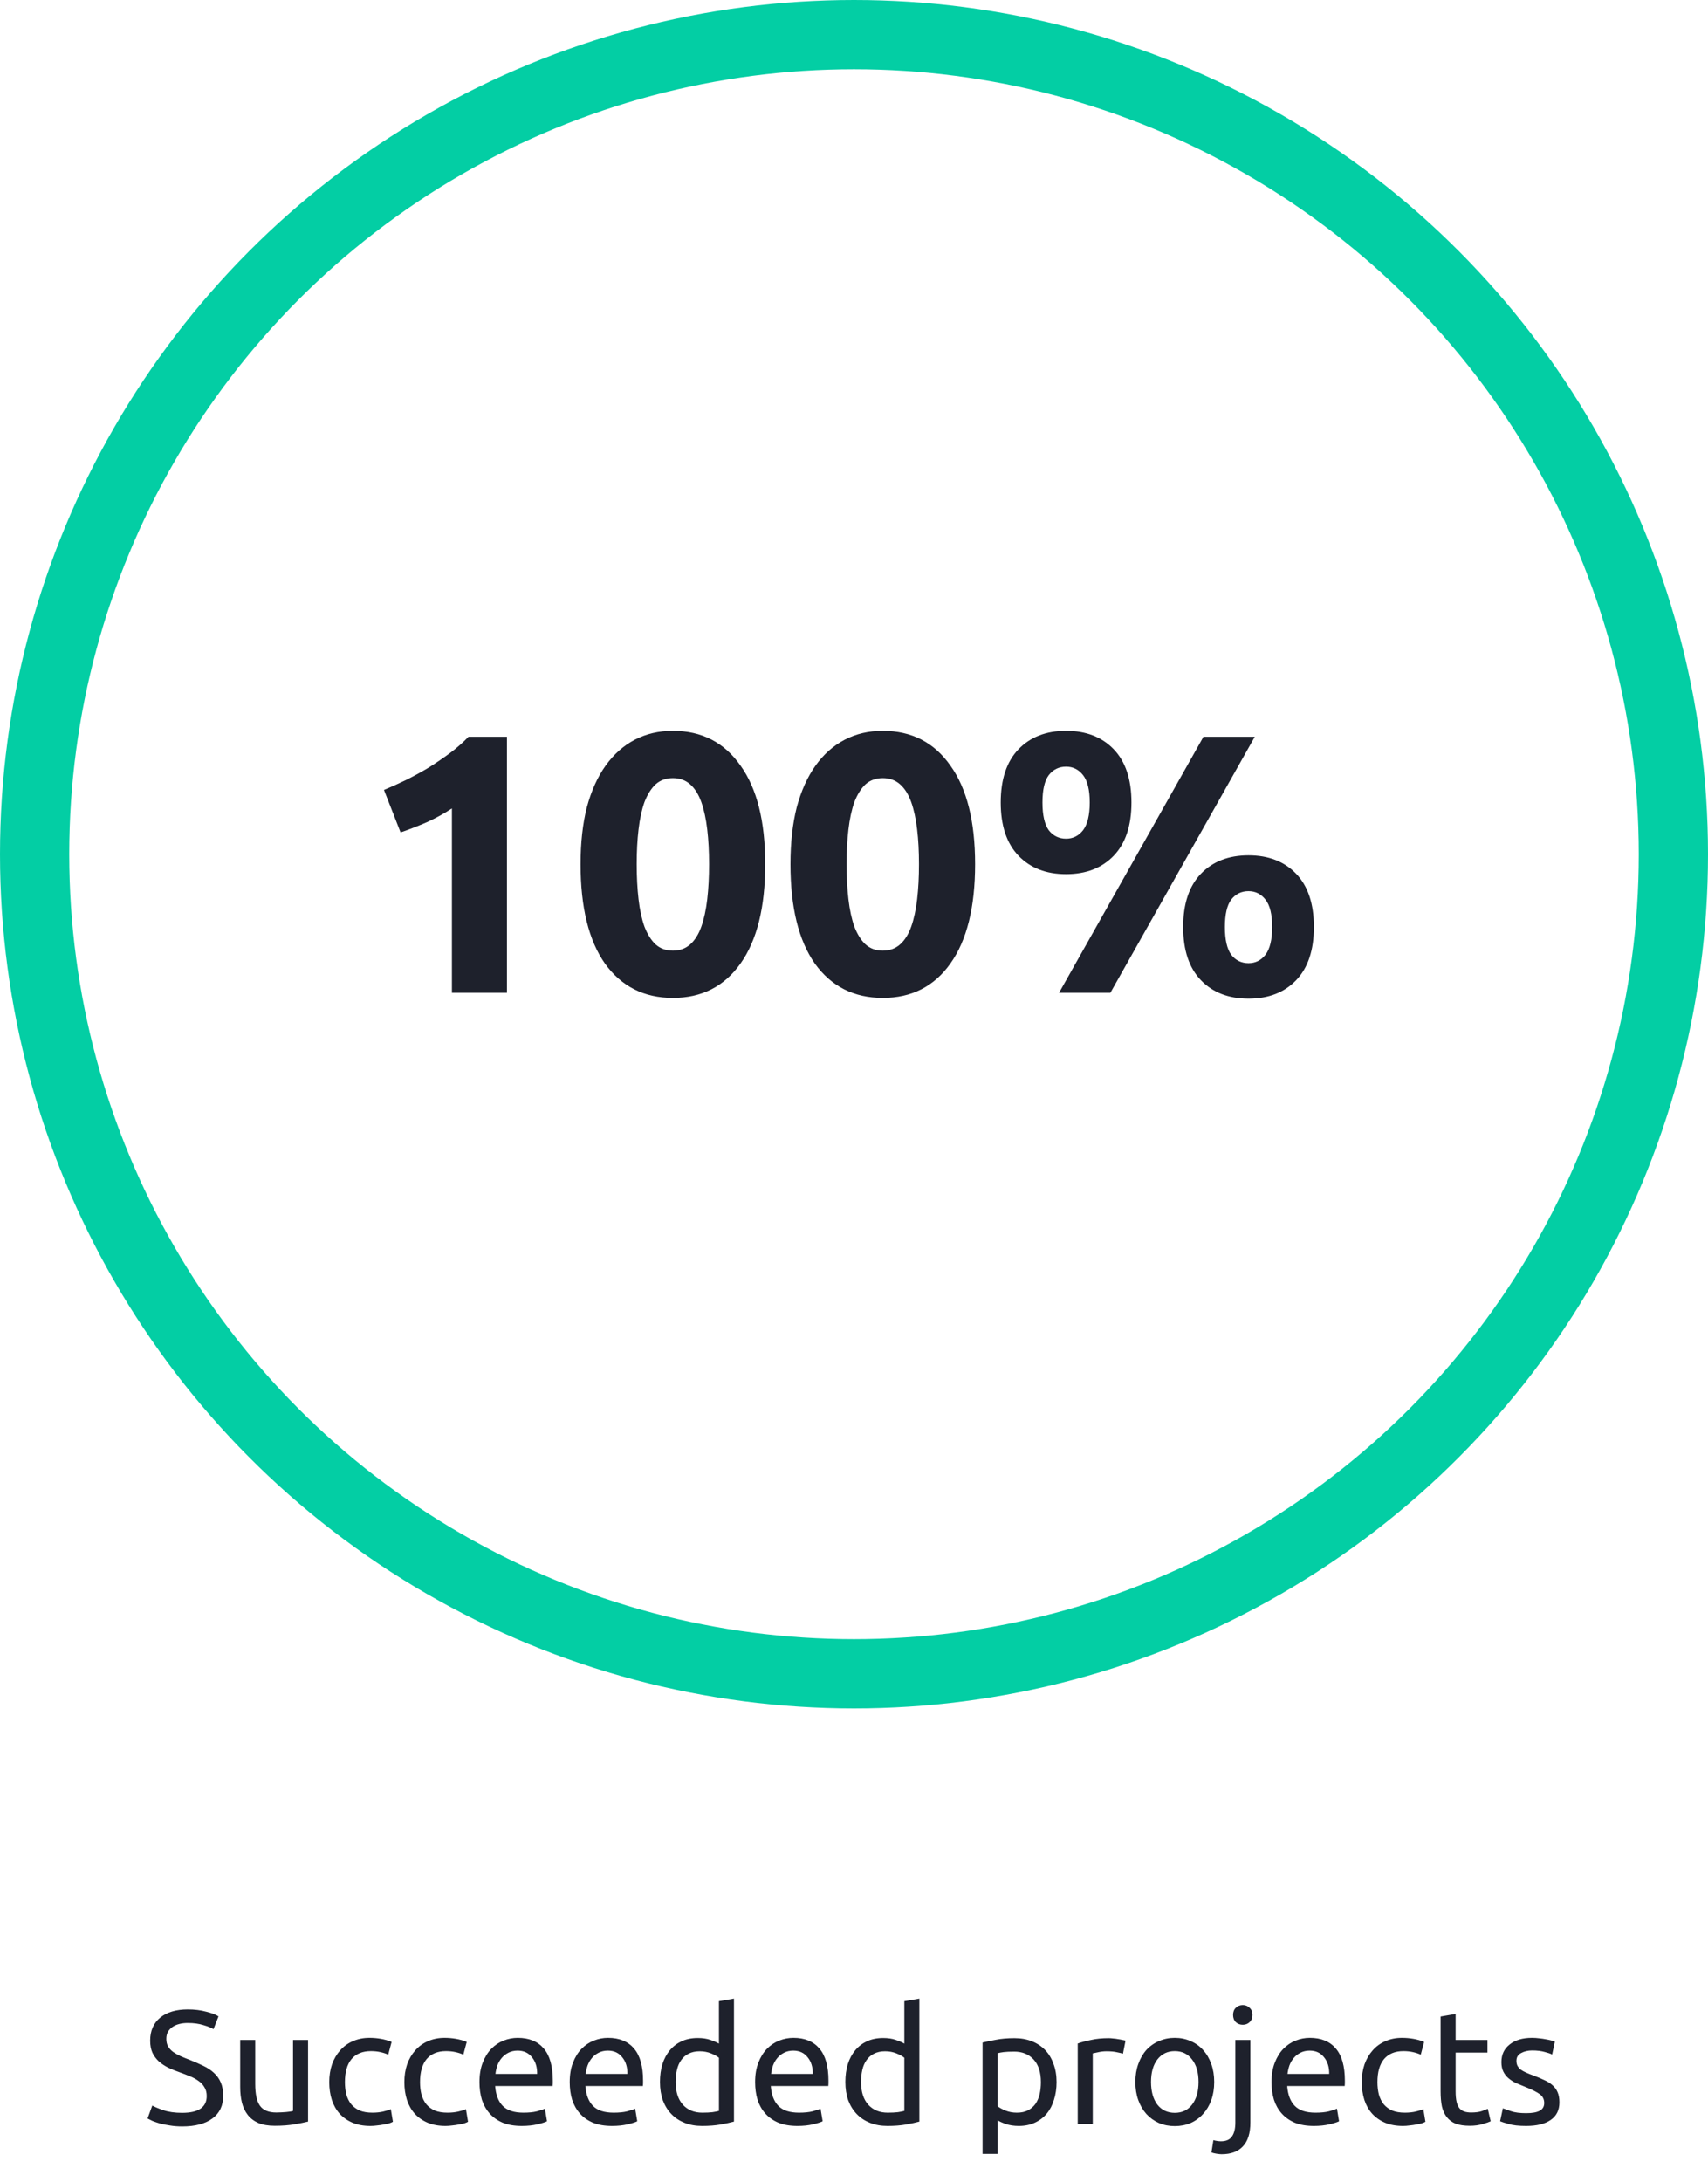<svg width="148" height="189" viewBox="0 0 148 189" fill="none" xmlns="http://www.w3.org/2000/svg">
<g clip-path="url(#clip0_2111_1777)">
<circle cx="74" cy="74" r="71" stroke="#03CEA4" stroke-width="6"/>
<path d="M33.271 68.432C33.89 68.176 34.53 67.888 35.191 67.568C35.874 67.227 36.535 66.864 37.175 66.48C37.815 66.075 38.423 65.659 38.999 65.232C39.597 64.784 40.13 64.315 40.599 63.824H43.927V86H39.159V70.032C38.519 70.459 37.805 70.853 37.015 71.216C36.226 71.557 35.458 71.856 34.711 72.112L33.271 68.432ZM66.307 74.864C66.307 78.597 65.592 81.467 64.163 83.472C62.755 85.456 60.803 86.448 58.307 86.448C55.811 86.448 53.848 85.456 52.419 83.472C51.011 81.467 50.307 78.597 50.307 74.864C50.307 73.008 50.488 71.365 50.851 69.936C51.235 68.507 51.779 67.301 52.483 66.32C53.187 65.339 54.029 64.592 55.011 64.08C55.992 63.568 57.091 63.312 58.307 63.312C60.803 63.312 62.755 64.315 64.163 66.32C65.592 68.304 66.307 71.152 66.307 74.864ZM61.443 74.864C61.443 73.755 61.389 72.752 61.283 71.856C61.176 70.939 61.005 70.149 60.771 69.488C60.536 68.827 60.216 68.315 59.811 67.952C59.405 67.589 58.904 67.408 58.307 67.408C57.709 67.408 57.208 67.589 56.803 67.952C56.419 68.315 56.099 68.827 55.843 69.488C55.608 70.149 55.437 70.939 55.331 71.856C55.224 72.752 55.171 73.755 55.171 74.864C55.171 75.973 55.224 76.987 55.331 77.904C55.437 78.821 55.608 79.611 55.843 80.272C56.099 80.933 56.419 81.445 56.803 81.808C57.208 82.171 57.709 82.352 58.307 82.352C58.904 82.352 59.405 82.171 59.811 81.808C60.216 81.445 60.536 80.933 60.771 80.272C61.005 79.611 61.176 78.821 61.283 77.904C61.389 76.987 61.443 75.973 61.443 74.864ZM84.494 74.864C84.494 78.597 83.78 81.467 82.35 83.472C80.942 85.456 78.99 86.448 76.494 86.448C73.998 86.448 72.036 85.456 70.606 83.472C69.198 81.467 68.494 78.597 68.494 74.864C68.494 73.008 68.676 71.365 69.038 69.936C69.422 68.507 69.966 67.301 70.67 66.32C71.374 65.339 72.217 64.592 73.198 64.08C74.18 63.568 75.278 63.312 76.494 63.312C78.99 63.312 80.942 64.315 82.35 66.32C83.78 68.304 84.494 71.152 84.494 74.864ZM79.63 74.864C79.63 73.755 79.577 72.752 79.47 71.856C79.364 70.939 79.193 70.149 78.958 69.488C78.724 68.827 78.404 68.315 77.998 67.952C77.593 67.589 77.092 67.408 76.494 67.408C75.897 67.408 75.396 67.589 74.99 67.952C74.606 68.315 74.286 68.827 74.03 69.488C73.796 70.149 73.625 70.939 73.518 71.856C73.412 72.752 73.358 73.755 73.358 74.864C73.358 75.973 73.412 76.987 73.518 77.904C73.625 78.821 73.796 79.611 74.03 80.272C74.286 80.933 74.606 81.445 74.99 81.808C75.396 82.171 75.897 82.352 76.494 82.352C77.092 82.352 77.593 82.171 77.998 81.808C78.404 81.445 78.724 80.933 78.958 80.272C79.193 79.611 79.364 78.821 79.47 77.904C79.577 76.987 79.63 75.973 79.63 74.864ZM98.042 69.52C98.042 71.525 97.53 73.061 96.506 74.128C95.482 75.195 94.106 75.728 92.378 75.728C90.65 75.728 89.274 75.195 88.25 74.128C87.226 73.061 86.714 71.525 86.714 69.52C86.714 67.515 87.226 65.979 88.25 64.912C89.274 63.845 90.65 63.312 92.378 63.312C94.106 63.312 95.482 63.845 96.506 64.912C97.53 65.979 98.042 67.515 98.042 69.52ZM94.426 69.52C94.426 68.432 94.234 67.643 93.85 67.152C93.466 66.661 92.975 66.416 92.378 66.416C91.759 66.416 91.258 66.661 90.874 67.152C90.511 67.643 90.33 68.432 90.33 69.52C90.33 70.608 90.511 71.408 90.874 71.92C91.258 72.411 91.759 72.656 92.378 72.656C92.975 72.656 93.466 72.411 93.85 71.92C94.234 71.408 94.426 70.608 94.426 69.52ZM104.282 63.824H108.73L96.218 86H91.77L104.282 63.824ZM113.85 80.304C113.85 82.309 113.338 83.845 112.314 84.912C111.29 85.979 109.914 86.512 108.186 86.512C106.458 86.512 105.082 85.979 104.058 84.912C103.034 83.845 102.522 82.309 102.522 80.304C102.522 78.299 103.034 76.763 104.058 75.696C105.082 74.629 106.458 74.096 108.186 74.096C109.914 74.096 111.29 74.629 112.314 75.696C113.338 76.763 113.85 78.299 113.85 80.304ZM110.234 80.304C110.234 79.216 110.042 78.427 109.658 77.936C109.274 77.445 108.783 77.2 108.186 77.2C107.567 77.2 107.066 77.445 106.682 77.936C106.319 78.427 106.138 79.216 106.138 80.304C106.138 81.392 106.319 82.192 106.682 82.704C107.066 83.195 107.567 83.44 108.186 83.44C108.783 83.44 109.274 83.195 109.658 82.704C110.042 82.192 110.234 81.392 110.234 80.304Z" fill="#1E212C"/>
</g>
<path d="M15.784 183.034C17.203 183.034 17.912 182.549 17.912 181.578C17.912 181.279 17.847 181.027 17.716 180.822C17.595 180.607 17.427 180.425 17.212 180.276C16.997 180.117 16.75 179.982 16.47 179.87C16.2 179.758 15.91 179.646 15.602 179.534C15.248 179.413 14.912 179.277 14.594 179.128C14.277 178.969 14.002 178.787 13.768 178.582C13.535 178.367 13.348 178.115 13.208 177.826C13.078 177.537 13.012 177.187 13.012 176.776C13.012 175.927 13.302 175.264 13.88 174.788C14.459 174.312 15.257 174.074 16.274 174.074C16.862 174.074 17.394 174.139 17.87 174.27C18.355 174.391 18.71 174.527 18.934 174.676L18.5 175.782C18.304 175.661 18.01 175.544 17.618 175.432C17.235 175.311 16.788 175.25 16.274 175.25C16.013 175.25 15.77 175.278 15.546 175.334C15.322 175.39 15.126 175.474 14.958 175.586C14.79 175.698 14.655 175.843 14.552 176.02C14.459 176.188 14.412 176.389 14.412 176.622C14.412 176.883 14.463 177.103 14.566 177.28C14.669 177.457 14.813 177.616 15 177.756C15.187 177.887 15.402 178.008 15.644 178.12C15.896 178.232 16.172 178.344 16.47 178.456C16.89 178.624 17.273 178.792 17.618 178.96C17.973 179.128 18.276 179.329 18.528 179.562C18.79 179.795 18.99 180.075 19.13 180.402C19.27 180.719 19.34 181.107 19.34 181.564C19.34 182.413 19.027 183.067 18.402 183.524C17.786 183.981 16.913 184.21 15.784 184.21C15.402 184.21 15.047 184.182 14.72 184.126C14.403 184.079 14.118 184.023 13.866 183.958C13.614 183.883 13.395 183.809 13.208 183.734C13.031 183.65 12.891 183.58 12.788 183.524L13.194 182.404C13.409 182.525 13.736 182.661 14.174 182.81C14.613 182.959 15.149 183.034 15.784 183.034ZM26.693 183.79C26.395 183.865 25.998 183.944 25.503 184.028C25.018 184.112 24.453 184.154 23.809 184.154C23.249 184.154 22.778 184.075 22.395 183.916C22.013 183.748 21.705 183.515 21.471 183.216C21.238 182.917 21.07 182.567 20.967 182.166C20.865 181.755 20.813 181.303 20.813 180.808V176.72H22.115V180.528C22.115 181.415 22.255 182.049 22.535 182.432C22.815 182.815 23.287 183.006 23.949 183.006C24.089 183.006 24.234 183.001 24.383 182.992C24.533 182.983 24.673 182.973 24.803 182.964C24.934 182.945 25.051 182.931 25.153 182.922C25.265 182.903 25.345 182.885 25.391 182.866V176.72H26.693V183.79ZM32.1 184.168C31.512 184.168 30.994 184.075 30.546 183.888C30.108 183.701 29.734 183.44 29.426 183.104C29.128 182.768 28.904 182.371 28.754 181.914C28.605 181.447 28.53 180.934 28.53 180.374C28.53 179.814 28.61 179.301 28.768 178.834C28.936 178.367 29.17 177.966 29.468 177.63C29.767 177.285 30.131 177.019 30.56 176.832C30.999 176.636 31.484 176.538 32.016 176.538C32.343 176.538 32.67 176.566 32.996 176.622C33.323 176.678 33.636 176.767 33.934 176.888L33.64 177.994C33.444 177.901 33.216 177.826 32.954 177.77C32.702 177.714 32.432 177.686 32.142 177.686C31.414 177.686 30.854 177.915 30.462 178.372C30.08 178.829 29.888 179.497 29.888 180.374C29.888 180.766 29.93 181.125 30.014 181.452C30.108 181.779 30.248 182.059 30.434 182.292C30.63 182.525 30.878 182.707 31.176 182.838C31.475 182.959 31.839 183.02 32.268 183.02C32.614 183.02 32.926 182.987 33.206 182.922C33.486 182.857 33.706 182.787 33.864 182.712L34.046 183.804C33.972 183.851 33.864 183.897 33.724 183.944C33.584 183.981 33.426 184.014 33.248 184.042C33.071 184.079 32.88 184.107 32.674 184.126C32.478 184.154 32.287 184.168 32.1 184.168ZM38.608 184.168C38.02 184.168 37.502 184.075 37.054 183.888C36.616 183.701 36.242 183.44 35.934 183.104C35.636 182.768 35.412 182.371 35.262 181.914C35.113 181.447 35.038 180.934 35.038 180.374C35.038 179.814 35.118 179.301 35.276 178.834C35.444 178.367 35.678 177.966 35.976 177.63C36.275 177.285 36.639 177.019 37.068 176.832C37.507 176.636 37.992 176.538 38.524 176.538C38.851 176.538 39.178 176.566 39.504 176.622C39.831 176.678 40.144 176.767 40.442 176.888L40.148 177.994C39.952 177.901 39.724 177.826 39.462 177.77C39.21 177.714 38.94 177.686 38.65 177.686C37.922 177.686 37.362 177.915 36.97 178.372C36.588 178.829 36.396 179.497 36.396 180.374C36.396 180.766 36.438 181.125 36.522 181.452C36.616 181.779 36.756 182.059 36.942 182.292C37.138 182.525 37.386 182.707 37.684 182.838C37.983 182.959 38.347 183.02 38.776 183.02C39.122 183.02 39.434 182.987 39.714 182.922C39.994 182.857 40.214 182.787 40.372 182.712L40.554 183.804C40.48 183.851 40.372 183.897 40.232 183.944C40.092 183.981 39.934 184.014 39.756 184.042C39.579 184.079 39.388 184.107 39.182 184.126C38.986 184.154 38.795 184.168 38.608 184.168ZM41.546 180.374C41.546 179.73 41.639 179.17 41.826 178.694C42.013 178.209 42.26 177.807 42.568 177.49C42.876 177.173 43.231 176.935 43.632 176.776C44.033 176.617 44.444 176.538 44.864 176.538C45.844 176.538 46.595 176.846 47.118 177.462C47.641 178.069 47.902 178.997 47.902 180.248C47.902 180.304 47.902 180.379 47.902 180.472C47.902 180.556 47.897 180.635 47.888 180.71H42.904C42.96 181.466 43.179 182.04 43.562 182.432C43.945 182.824 44.542 183.02 45.354 183.02C45.811 183.02 46.194 182.983 46.502 182.908C46.819 182.824 47.057 182.745 47.216 182.67L47.398 183.762C47.239 183.846 46.959 183.935 46.558 184.028C46.166 184.121 45.718 184.168 45.214 184.168C44.579 184.168 44.029 184.075 43.562 183.888C43.105 183.692 42.727 183.426 42.428 183.09C42.129 182.754 41.905 182.357 41.756 181.9C41.616 181.433 41.546 180.925 41.546 180.374ZM46.544 179.66C46.553 179.072 46.404 178.591 46.096 178.218C45.797 177.835 45.382 177.644 44.85 177.644C44.551 177.644 44.285 177.705 44.052 177.826C43.828 177.938 43.637 178.087 43.478 178.274C43.319 178.461 43.193 178.675 43.1 178.918C43.016 179.161 42.96 179.408 42.932 179.66H46.544ZM49.366 180.374C49.366 179.73 49.46 179.17 49.646 178.694C49.833 178.209 50.08 177.807 50.388 177.49C50.696 177.173 51.051 176.935 51.452 176.776C51.854 176.617 52.264 176.538 52.684 176.538C53.664 176.538 54.416 176.846 54.938 177.462C55.461 178.069 55.722 178.997 55.722 180.248C55.722 180.304 55.722 180.379 55.722 180.472C55.722 180.556 55.718 180.635 55.708 180.71H50.724C50.78 181.466 51 182.04 51.382 182.432C51.765 182.824 52.362 183.02 53.174 183.02C53.632 183.02 54.014 182.983 54.322 182.908C54.64 182.824 54.878 182.745 55.036 182.67L55.218 183.762C55.06 183.846 54.78 183.935 54.378 184.028C53.986 184.121 53.538 184.168 53.034 184.168C52.4 184.168 51.849 184.075 51.382 183.888C50.925 183.692 50.547 183.426 50.248 183.09C49.95 182.754 49.726 182.357 49.576 181.9C49.436 181.433 49.366 180.925 49.366 180.374ZM54.364 179.66C54.374 179.072 54.224 178.591 53.916 178.218C53.618 177.835 53.202 177.644 52.67 177.644C52.372 177.644 52.106 177.705 51.872 177.826C51.648 177.938 51.457 178.087 51.298 178.274C51.14 178.461 51.014 178.675 50.92 178.918C50.836 179.161 50.78 179.408 50.752 179.66H54.364ZM62.297 178.26C62.138 178.129 61.909 178.003 61.611 177.882C61.312 177.761 60.985 177.7 60.631 177.7C60.257 177.7 59.935 177.77 59.665 177.91C59.403 178.041 59.189 178.227 59.021 178.47C58.853 178.703 58.731 178.983 58.657 179.31C58.582 179.637 58.545 179.987 58.545 180.36C58.545 181.209 58.755 181.867 59.175 182.334C59.595 182.791 60.155 183.02 60.855 183.02C61.209 183.02 61.503 183.006 61.737 182.978C61.979 182.941 62.166 182.903 62.297 182.866V178.26ZM62.297 173.36L63.599 173.136V183.79C63.3 183.874 62.917 183.958 62.451 184.042C61.984 184.126 61.447 184.168 60.841 184.168C60.281 184.168 59.777 184.079 59.329 183.902C58.881 183.725 58.498 183.473 58.181 183.146C57.863 182.819 57.616 182.423 57.439 181.956C57.271 181.48 57.187 180.948 57.187 180.36C57.187 179.8 57.257 179.287 57.397 178.82C57.546 178.353 57.761 177.952 58.041 177.616C58.321 177.28 58.661 177.019 59.063 176.832C59.473 176.645 59.94 176.552 60.463 176.552C60.883 176.552 61.251 176.608 61.569 176.72C61.895 176.832 62.138 176.939 62.297 177.042V173.36ZM65.431 180.374C65.431 179.73 65.524 179.17 65.711 178.694C65.897 178.209 66.145 177.807 66.453 177.49C66.761 177.173 67.115 176.935 67.517 176.776C67.918 176.617 68.329 176.538 68.749 176.538C69.729 176.538 70.48 176.846 71.003 177.462C71.525 178.069 71.787 178.997 71.787 180.248C71.787 180.304 71.787 180.379 71.787 180.472C71.787 180.556 71.782 180.635 71.773 180.71H66.789C66.845 181.466 67.064 182.04 67.447 182.432C67.829 182.824 68.427 183.02 69.239 183.02C69.696 183.02 70.079 182.983 70.387 182.908C70.704 182.824 70.942 182.745 71.101 182.67L71.283 183.762C71.124 183.846 70.844 183.935 70.443 184.028C70.051 184.121 69.603 184.168 69.099 184.168C68.464 184.168 67.913 184.075 67.447 183.888C66.99 183.692 66.612 183.426 66.313 183.09C66.014 182.754 65.79 182.357 65.641 181.9C65.501 181.433 65.431 180.925 65.431 180.374ZM70.429 179.66C70.438 179.072 70.289 178.591 69.981 178.218C69.682 177.835 69.267 177.644 68.735 177.644C68.436 177.644 68.17 177.705 67.937 177.826C67.713 177.938 67.522 178.087 67.363 178.274C67.204 178.461 67.078 178.675 66.985 178.918C66.901 179.161 66.845 179.408 66.817 179.66H70.429ZM78.361 178.26C78.202 178.129 77.974 178.003 77.675 177.882C77.376 177.761 77.05 177.7 76.695 177.7C76.322 177.7 76 177.77 75.729 177.91C75.468 178.041 75.253 178.227 75.085 178.47C74.917 178.703 74.796 178.983 74.721 179.31C74.646 179.637 74.609 179.987 74.609 180.36C74.609 181.209 74.819 181.867 75.239 182.334C75.659 182.791 76.219 183.02 76.919 183.02C77.274 183.02 77.568 183.006 77.801 182.978C78.044 182.941 78.23 182.903 78.361 182.866V178.26ZM78.361 173.36L79.663 173.136V183.79C79.364 183.874 78.982 183.958 78.515 184.042C78.048 184.126 77.512 184.168 76.905 184.168C76.345 184.168 75.841 184.079 75.393 183.902C74.945 183.725 74.562 183.473 74.245 183.146C73.928 182.819 73.68 182.423 73.503 181.956C73.335 181.48 73.251 180.948 73.251 180.36C73.251 179.8 73.321 179.287 73.461 178.82C73.61 178.353 73.825 177.952 74.105 177.616C74.385 177.28 74.726 177.019 75.127 176.832C75.538 176.645 76.004 176.552 76.527 176.552C76.947 176.552 77.316 176.608 77.633 176.72C77.96 176.832 78.202 176.939 78.361 177.042V173.36ZM90.195 180.374C90.195 179.525 89.986 178.871 89.566 178.414C89.145 177.957 88.585 177.728 87.885 177.728C87.493 177.728 87.186 177.742 86.962 177.77C86.747 177.798 86.574 177.831 86.444 177.868V182.46C86.602 182.591 86.831 182.717 87.129 182.838C87.428 182.959 87.755 183.02 88.109 183.02C88.483 183.02 88.8 182.955 89.061 182.824C89.332 182.684 89.552 182.497 89.719 182.264C89.888 182.021 90.009 181.741 90.084 181.424C90.158 181.097 90.195 180.747 90.195 180.374ZM91.553 180.374C91.553 180.925 91.479 181.433 91.329 181.9C91.189 182.367 90.98 182.768 90.7 183.104C90.419 183.44 90.074 183.701 89.663 183.888C89.262 184.075 88.8 184.168 88.278 184.168C87.858 184.168 87.484 184.112 87.157 184C86.84 183.888 86.602 183.781 86.444 183.678V186.59H85.141V176.944C85.45 176.869 85.832 176.79 86.29 176.706C86.756 176.613 87.293 176.566 87.9 176.566C88.46 176.566 88.963 176.655 89.412 176.832C89.859 177.009 90.242 177.261 90.559 177.588C90.877 177.915 91.12 178.316 91.287 178.792C91.465 179.259 91.553 179.786 91.553 180.374ZM96.074 176.566C96.186 176.566 96.312 176.575 96.452 176.594C96.601 176.603 96.746 176.622 96.886 176.65C97.026 176.669 97.152 176.692 97.264 176.72C97.385 176.739 97.474 176.757 97.53 176.776L97.306 177.91C97.203 177.873 97.03 177.831 96.788 177.784C96.554 177.728 96.251 177.7 95.878 177.7C95.635 177.7 95.392 177.728 95.15 177.784C94.916 177.831 94.762 177.863 94.688 177.882V184H93.386V177.028C93.694 176.916 94.076 176.813 94.534 176.72C94.991 176.617 95.504 176.566 96.074 176.566ZM105.212 180.36C105.212 180.939 105.128 181.461 104.96 181.928C104.792 182.395 104.554 182.796 104.246 183.132C103.947 183.468 103.588 183.729 103.168 183.916C102.748 184.093 102.291 184.182 101.796 184.182C101.301 184.182 100.844 184.093 100.424 183.916C100.004 183.729 99.64 183.468 99.332 183.132C99.033 182.796 98.8 182.395 98.632 181.928C98.464 181.461 98.38 180.939 98.38 180.36C98.38 179.791 98.464 179.273 98.632 178.806C98.8 178.33 99.033 177.924 99.332 177.588C99.64 177.252 100.004 176.995 100.424 176.818C100.844 176.631 101.301 176.538 101.796 176.538C102.291 176.538 102.748 176.631 103.168 176.818C103.588 176.995 103.947 177.252 104.246 177.588C104.554 177.924 104.792 178.33 104.96 178.806C105.128 179.273 105.212 179.791 105.212 180.36ZM103.854 180.36C103.854 179.539 103.667 178.89 103.294 178.414C102.93 177.929 102.431 177.686 101.796 177.686C101.161 177.686 100.657 177.929 100.284 178.414C99.92 178.89 99.738 179.539 99.738 180.36C99.738 181.181 99.92 181.835 100.284 182.32C100.657 182.796 101.161 183.034 101.796 183.034C102.431 183.034 102.93 182.796 103.294 182.32C103.667 181.835 103.854 181.181 103.854 180.36ZM105.854 186.618C105.742 186.618 105.597 186.604 105.42 186.576C105.242 186.548 105.093 186.511 104.972 186.464L105.14 185.4C105.233 185.428 105.34 185.451 105.462 185.47C105.583 185.489 105.695 185.498 105.798 185.498C106.246 185.498 106.563 185.358 106.75 185.078C106.946 184.807 107.044 184.406 107.044 183.874V176.72H108.346V183.86C108.346 184.793 108.131 185.484 107.702 185.932C107.282 186.389 106.666 186.618 105.854 186.618ZM107.688 175.404C107.454 175.404 107.254 175.329 107.086 175.18C106.927 175.021 106.848 174.811 106.848 174.55C106.848 174.289 106.927 174.083 107.086 173.934C107.254 173.775 107.454 173.696 107.688 173.696C107.921 173.696 108.117 173.775 108.276 173.934C108.444 174.083 108.528 174.289 108.528 174.55C108.528 174.811 108.444 175.021 108.276 175.18C108.117 175.329 107.921 175.404 107.688 175.404ZM110.179 180.374C110.179 179.73 110.272 179.17 110.459 178.694C110.646 178.209 110.893 177.807 111.201 177.49C111.509 177.173 111.864 176.935 112.265 176.776C112.666 176.617 113.077 176.538 113.497 176.538C114.477 176.538 115.228 176.846 115.751 177.462C116.274 178.069 116.535 178.997 116.535 180.248C116.535 180.304 116.535 180.379 116.535 180.472C116.535 180.556 116.53 180.635 116.521 180.71H111.537C111.593 181.466 111.812 182.04 112.195 182.432C112.578 182.824 113.175 183.02 113.987 183.02C114.444 183.02 114.827 182.983 115.135 182.908C115.452 182.824 115.69 182.745 115.849 182.67L116.031 183.762C115.872 183.846 115.592 183.935 115.191 184.028C114.799 184.121 114.351 184.168 113.847 184.168C113.212 184.168 112.662 184.075 112.195 183.888C111.738 183.692 111.36 183.426 111.061 183.09C110.762 182.754 110.538 182.357 110.389 181.9C110.249 181.433 110.179 180.925 110.179 180.374ZM115.177 179.66C115.186 179.072 115.037 178.591 114.729 178.218C114.43 177.835 114.015 177.644 113.483 177.644C113.184 177.644 112.918 177.705 112.685 177.826C112.461 177.938 112.27 178.087 112.111 178.274C111.952 178.461 111.826 178.675 111.733 178.918C111.649 179.161 111.593 179.408 111.565 179.66H115.177ZM121.569 184.168C120.981 184.168 120.463 184.075 120.015 183.888C119.576 183.701 119.203 183.44 118.895 183.104C118.596 182.768 118.372 182.371 118.223 181.914C118.074 181.447 117.999 180.934 117.999 180.374C117.999 179.814 118.078 179.301 118.237 178.834C118.405 178.367 118.638 177.966 118.937 177.63C119.236 177.285 119.6 177.019 120.029 176.832C120.468 176.636 120.953 176.538 121.485 176.538C121.812 176.538 122.138 176.566 122.465 176.622C122.792 176.678 123.104 176.767 123.403 176.888L123.109 177.994C122.913 177.901 122.684 177.826 122.423 177.77C122.171 177.714 121.9 177.686 121.611 177.686C120.883 177.686 120.323 177.915 119.931 178.372C119.548 178.829 119.357 179.497 119.357 180.374C119.357 180.766 119.399 181.125 119.483 181.452C119.576 181.779 119.716 182.059 119.903 182.292C120.099 182.525 120.346 182.707 120.645 182.838C120.944 182.959 121.308 183.02 121.737 183.02C122.082 183.02 122.395 182.987 122.675 182.922C122.955 182.857 123.174 182.787 123.333 182.712L123.515 183.804C123.44 183.851 123.333 183.897 123.193 183.944C123.053 183.981 122.894 184.014 122.717 184.042C122.54 184.079 122.348 184.107 122.143 184.126C121.947 184.154 121.756 184.168 121.569 184.168ZM126.131 176.72H128.889V177.812H126.131V181.172C126.131 181.536 126.159 181.839 126.215 182.082C126.271 182.315 126.355 182.502 126.467 182.642C126.579 182.773 126.719 182.866 126.887 182.922C127.055 182.978 127.251 183.006 127.475 183.006C127.867 183.006 128.18 182.964 128.413 182.88C128.656 182.787 128.824 182.721 128.917 182.684L129.169 183.762C129.038 183.827 128.81 183.907 128.483 184C128.156 184.103 127.783 184.154 127.363 184.154C126.868 184.154 126.458 184.093 126.131 183.972C125.814 183.841 125.557 183.65 125.361 183.398C125.165 183.146 125.025 182.838 124.941 182.474C124.866 182.101 124.829 181.671 124.829 181.186V174.69L126.131 174.466V176.72ZM132.24 183.062C132.772 183.062 133.164 182.992 133.416 182.852C133.677 182.712 133.808 182.488 133.808 182.18C133.808 181.863 133.682 181.611 133.43 181.424C133.178 181.237 132.762 181.027 132.184 180.794C131.904 180.682 131.633 180.57 131.372 180.458C131.12 180.337 130.9 180.197 130.714 180.038C130.527 179.879 130.378 179.688 130.266 179.464C130.154 179.24 130.098 178.965 130.098 178.638C130.098 177.994 130.336 177.485 130.812 177.112C131.288 176.729 131.936 176.538 132.758 176.538C132.963 176.538 133.168 176.552 133.374 176.58C133.579 176.599 133.77 176.627 133.948 176.664C134.125 176.692 134.279 176.725 134.41 176.762C134.55 176.799 134.657 176.832 134.732 176.86L134.494 177.98C134.354 177.905 134.134 177.831 133.836 177.756C133.537 177.672 133.178 177.63 132.758 177.63C132.394 177.63 132.076 177.705 131.806 177.854C131.535 177.994 131.4 178.218 131.4 178.526C131.4 178.685 131.428 178.825 131.484 178.946C131.549 179.067 131.642 179.179 131.764 179.282C131.894 179.375 132.053 179.464 132.24 179.548C132.426 179.632 132.65 179.721 132.912 179.814C133.257 179.945 133.565 180.075 133.836 180.206C134.106 180.327 134.335 180.472 134.522 180.64C134.718 180.808 134.867 181.013 134.97 181.256C135.072 181.489 135.124 181.779 135.124 182.124C135.124 182.796 134.872 183.305 134.368 183.65C133.873 183.995 133.164 184.168 132.24 184.168C131.596 184.168 131.092 184.112 130.728 184C130.364 183.897 130.116 183.818 129.986 183.762L130.224 182.642C130.373 182.698 130.611 182.782 130.938 182.894C131.264 183.006 131.698 183.062 132.24 183.062Z" fill="#1E212C"/>
<defs>
<clipPath id="clip0_2111_1777">
<rect width="148" height="148" fill="white"/>
</clipPath>
</defs>
</svg>
